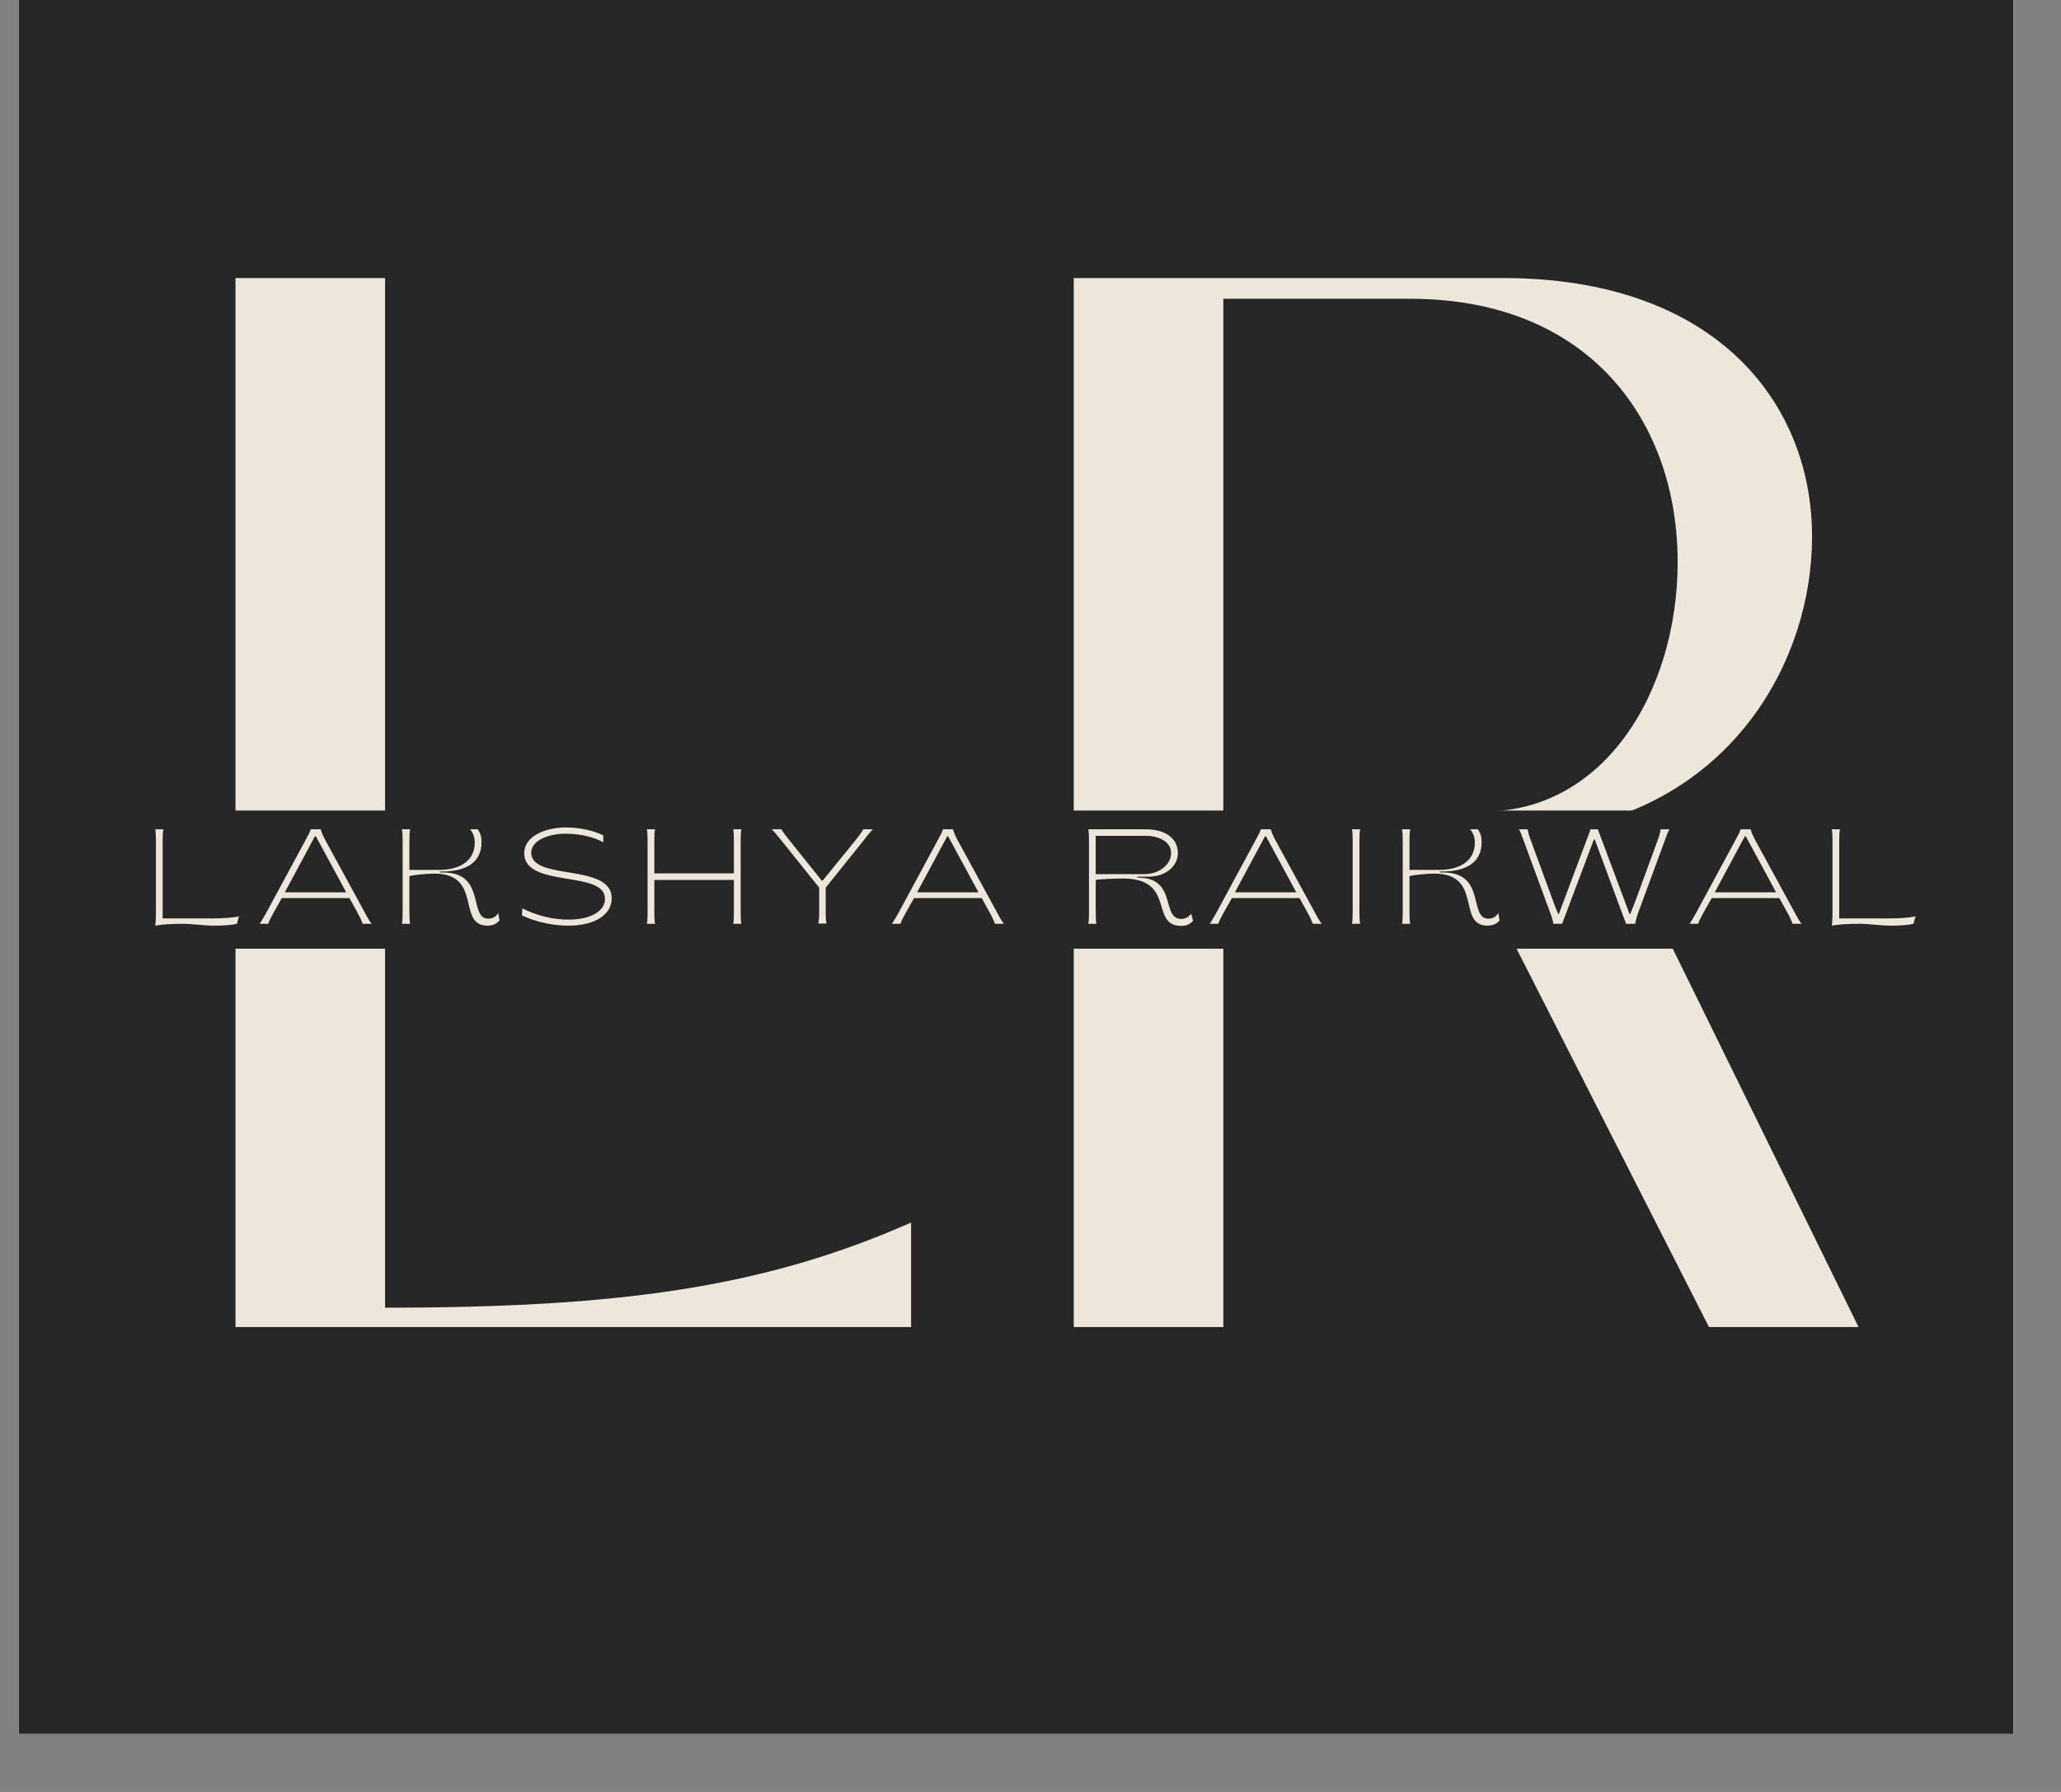 <svg xmlns="http://www.w3.org/2000/svg" xmlns:xlink="http://www.w3.org/1999/xlink" width="46" zoomAndPan="magnify" viewBox="0 0 34.5 30" height="40" preserveAspectRatio="xMidYMid meet" version="1.0"><rect x="0" y="0" width="34.5" height="30" fill="#808080" stroke="none"/><defs><g/><clipPath id="510ae81f22"><path d="M 0.316 0 L 33.703 0 L 33.703 29.031 L 0.316 29.031 Z M 0.316 0 " clip-rule="nonzero"/></clipPath><clipPath id="66c6ffce32"><path d="M 2.523 13.57 L 31.977 13.57 L 31.977 15.883 L 2.523 15.883 Z M 2.523 13.57 " clip-rule="nonzero"/></clipPath></defs><g clip-path="url(#510ae81f22)"><path fill="#ffffff" d="M 0.316 0 L 34.184 0 L 34.184 36.078 L 0.316 36.078 Z M 0.316 0 " fill-opacity="1" fill-rule="nonzero"/><path fill="#ffffff" d="M 0.316 0 L 34.184 0 L 34.184 29.453 L 0.316 29.453 Z M 0.316 0 " fill-opacity="1" fill-rule="nonzero"/><path fill="#272727" d="M 0.316 0 L 34.184 0 L 34.184 29.453 L 0.316 29.453 Z M 0.316 0 " fill-opacity="1" fill-rule="nonzero"/></g><g fill="#ece6db" fill-opacity="1"><g transform="translate(2.317, 22.217)"><g><path d="M 12.934 0 L 12.934 -1.75 C 10.457 -0.652 8.008 -0.324 4.129 -0.324 L 4.129 -17.562 L 1.625 -17.562 L 1.625 0 Z M 12.934 0 "/></g></g></g><g fill="#ece6db" fill-opacity="1"><g transform="translate(16.349, 22.217)"><g><path d="M 11.285 -7.082 C 10.984 -7.707 10.582 -8.055 9.859 -8.332 C 12.633 -8.809 13.984 -11.133 13.984 -13.234 C 13.984 -15.461 12.383 -17.562 8.809 -17.562 L 1.625 -17.562 L 1.625 0 L 4.129 0 L 4.129 -6.504 C 5.254 -7.531 6.48 -8.105 7.23 -8.105 C 7.855 -8.105 8.305 -7.781 8.582 -7.23 L 12.258 0 L 14.762 0 Z M 8.332 -8.633 C 6.879 -8.707 5.379 -7.906 4.129 -6.855 L 4.129 -17.215 L 7.254 -17.215 C 10.281 -17.215 11.734 -15.137 11.734 -12.809 C 11.734 -10.633 10.484 -8.531 8.332 -8.633 Z M 8.332 -8.633 "/></g></g></g><g clip-path="url(#66c6ffce32)"><path fill="#272727" d="M 2.523 13.57 L 31.93 13.57 L 31.93 15.918 L 2.523 15.918 Z M 2.523 13.57 " fill-opacity="1" fill-rule="nonzero"/></g><g fill="#ece6db" fill-opacity="1"><g transform="translate(2.356, 15.466)"><g><path d="M 1.242 0.031 C 1.363 0.031 1.516 0.023 1.609 0 L 1.645 -0.125 C 1.562 -0.105 1.391 -0.09 1.203 -0.09 L 0.367 -0.09 L 0.367 -1.395 C 0.367 -1.5 0.371 -1.543 0.379 -1.582 L 0.242 -1.582 C 0.25 -1.543 0.254 -1.5 0.254 -1.395 L 0.254 -0.188 C 0.254 -0.082 0.25 -0.008 0.242 0.031 C 0.359 0.008 0.527 0 0.699 0 C 0.879 0 1.051 0.031 1.242 0.031 Z M 1.242 0.031 "/></g></g></g><g fill="#ece6db" fill-opacity="1"><g transform="translate(4.295, 15.466)"><g><path d="M 0.051 0 L 0.195 0 C 0.207 -0.039 0.227 -0.082 0.285 -0.188 L 0.422 -0.43 L 1.555 -0.43 L 1.688 -0.188 C 1.746 -0.082 1.762 -0.039 1.777 0 L 1.926 0 C 1.895 -0.039 1.867 -0.082 1.812 -0.188 L 1.152 -1.398 C 1.121 -1.457 1.09 -1.52 1.074 -1.582 L 0.906 -1.582 C 0.895 -1.543 0.875 -1.5 0.816 -1.395 L 0.164 -0.188 C 0.105 -0.082 0.078 -0.039 0.051 0 Z M 0.473 -0.527 L 0.855 -1.238 C 0.895 -1.316 0.938 -1.391 0.977 -1.465 L 0.992 -1.465 L 1.113 -1.242 L 1.5 -0.527 Z M 0.473 -0.527 "/></g></g></g><g fill="#ece6db" fill-opacity="1"><g transform="translate(6.486, 15.466)"><g><path d="M 1.676 0.031 C 1.762 0.031 1.832 -0.004 1.875 -0.055 L 1.855 -0.18 C 1.812 -0.113 1.754 -0.086 1.688 -0.086 C 1.352 -0.086 1.656 -0.859 0.934 -0.859 L 0.879 -0.859 L 0.879 -0.875 L 0.906 -0.875 C 1.312 -0.875 1.574 -1.023 1.574 -1.363 C 1.574 -1.469 1.555 -1.516 1.512 -1.582 L 1.383 -1.582 C 1.441 -1.512 1.461 -1.441 1.461 -1.359 C 1.461 -1.082 1.25 -0.902 0.859 -0.902 L 0.367 -0.902 L 0.367 -1.395 C 0.367 -1.5 0.371 -1.543 0.379 -1.582 L 0.242 -1.582 C 0.25 -1.543 0.254 -1.5 0.254 -1.395 L 0.254 -0.188 C 0.254 -0.082 0.25 -0.039 0.242 0 L 0.379 0 C 0.371 -0.039 0.367 -0.082 0.367 -0.188 L 0.367 -0.797 C 0.441 -0.82 0.668 -0.84 0.785 -0.84 C 1.602 -0.84 1.152 0.031 1.676 0.031 Z M 1.676 0.031 "/></g></g></g><g fill="#ece6db" fill-opacity="1"><g transform="translate(8.615, 15.466)"><g><path d="M 0.902 0.031 C 1.34 0.031 1.625 -0.152 1.625 -0.426 C 1.625 -1.023 0.277 -0.711 0.277 -1.191 C 0.277 -1.391 0.562 -1.512 0.863 -1.508 C 1.102 -1.508 1.34 -1.449 1.484 -1.363 L 1.484 -1.48 C 1.332 -1.555 1.102 -1.613 0.863 -1.613 C 0.488 -1.613 0.16 -1.453 0.16 -1.184 C 0.16 -0.59 1.512 -0.906 1.512 -0.418 C 1.512 -0.207 1.262 -0.07 0.906 -0.07 C 0.648 -0.07 0.375 -0.133 0.129 -0.258 L 0.121 -0.141 C 0.363 -0.027 0.645 0.031 0.902 0.031 Z M 0.902 0.031 "/></g></g></g><g fill="#ece6db" fill-opacity="1"><g transform="translate(10.586, 15.466)"><g><path d="M 0.242 0 L 0.379 0 C 0.371 -0.039 0.367 -0.082 0.367 -0.188 L 0.367 -0.734 L 1.699 -0.734 L 1.699 -0.188 C 1.699 -0.082 1.695 -0.039 1.688 0 L 1.824 0 C 1.816 -0.039 1.812 -0.082 1.812 -0.188 L 1.812 -1.395 C 1.812 -1.5 1.816 -1.543 1.824 -1.582 L 1.688 -1.582 C 1.695 -1.543 1.699 -1.5 1.699 -1.395 L 1.699 -0.844 L 0.367 -0.844 L 0.367 -1.395 C 0.367 -1.5 0.371 -1.543 0.379 -1.582 L 0.242 -1.582 C 0.25 -1.543 0.254 -1.5 0.254 -1.395 L 0.254 -0.188 C 0.254 -0.082 0.25 -0.039 0.242 0 Z M 0.242 0 "/></g></g></g><g fill="#ece6db" fill-opacity="1"><g transform="translate(12.869, 15.466)"><g><path d="M 0.828 -0.004 L 0.965 -0.004 C 0.961 -0.043 0.953 -0.086 0.953 -0.191 L 0.953 -0.605 L 1.586 -1.395 C 1.668 -1.5 1.703 -1.543 1.742 -1.582 L 1.582 -1.582 C 1.559 -1.543 1.531 -1.496 1.449 -1.395 L 0.902 -0.723 L 0.887 -0.723 L 0.348 -1.395 C 0.266 -1.496 0.234 -1.543 0.211 -1.582 L 0.051 -1.582 C 0.09 -1.543 0.125 -1.5 0.211 -1.395 L 0.844 -0.605 L 0.844 -0.191 C 0.844 -0.086 0.836 -0.043 0.828 -0.004 Z M 0.828 -0.004 "/></g></g></g><g fill="#ece6db" fill-opacity="1"><g transform="translate(14.879, 15.466)"><g><path d="M 0.051 0 L 0.195 0 C 0.207 -0.039 0.227 -0.082 0.285 -0.188 L 0.422 -0.43 L 1.555 -0.43 L 1.688 -0.188 C 1.746 -0.082 1.762 -0.039 1.777 0 L 1.926 0 C 1.895 -0.039 1.867 -0.082 1.812 -0.188 L 1.152 -1.398 C 1.121 -1.457 1.09 -1.52 1.074 -1.582 L 0.906 -1.582 C 0.895 -1.543 0.875 -1.5 0.816 -1.395 L 0.164 -0.188 C 0.105 -0.082 0.078 -0.039 0.051 0 Z M 0.473 -0.527 L 0.855 -1.238 C 0.895 -1.316 0.938 -1.391 0.977 -1.465 L 0.992 -1.465 L 1.113 -1.242 L 1.5 -0.527 Z M 0.473 -0.527 "/></g></g></g><g fill="#ece6db" fill-opacity="1"><g transform="translate(17.069, 15.466)"><g/></g></g><g fill="#ece6db" fill-opacity="1"><g transform="translate(17.975, 15.466)"><g><path d="M 1.801 0.035 C 1.883 0.035 1.945 0.008 1.996 -0.051 L 1.965 -0.168 C 1.918 -0.109 1.863 -0.082 1.797 -0.082 C 1.457 -0.082 1.738 -0.773 1.074 -0.773 L 1.062 -0.773 L 1.062 -0.789 L 1.254 -0.789 C 1.543 -0.789 1.742 -0.969 1.742 -1.184 C 1.742 -1.438 1.523 -1.582 1.203 -1.582 L 0.242 -1.582 C 0.25 -1.543 0.254 -1.5 0.254 -1.395 L 0.254 -0.188 C 0.254 -0.082 0.25 -0.039 0.242 0 L 0.379 0 C 0.371 -0.039 0.367 -0.082 0.367 -0.188 L 0.367 -0.734 C 0.445 -0.75 0.727 -0.758 0.82 -0.758 C 1.719 -0.758 1.262 0.035 1.801 0.035 Z M 0.367 -0.832 L 0.367 -1.473 L 1.195 -1.473 C 1.457 -1.473 1.629 -1.355 1.629 -1.184 C 1.629 -1.008 1.453 -0.832 1.176 -0.832 Z M 0.367 -0.832 "/></g></g></g><g fill="#ece6db" fill-opacity="1"><g transform="translate(20.199, 15.466)"><g><path d="M 0.051 0 L 0.195 0 C 0.207 -0.039 0.227 -0.082 0.285 -0.188 L 0.422 -0.43 L 1.555 -0.43 L 1.688 -0.188 C 1.746 -0.082 1.762 -0.039 1.777 0 L 1.926 0 C 1.895 -0.039 1.867 -0.082 1.812 -0.188 L 1.152 -1.398 C 1.121 -1.457 1.09 -1.52 1.074 -1.582 L 0.906 -1.582 C 0.895 -1.543 0.875 -1.5 0.816 -1.395 L 0.164 -0.188 C 0.105 -0.082 0.078 -0.039 0.051 0 Z M 0.473 -0.527 L 0.855 -1.238 C 0.895 -1.316 0.938 -1.391 0.977 -1.465 L 0.992 -1.465 L 1.113 -1.242 L 1.5 -0.527 Z M 0.473 -0.527 "/></g></g></g><g fill="#ece6db" fill-opacity="1"><g transform="translate(22.389, 15.466)"><g><path d="M 0.242 0 L 0.379 0 C 0.371 -0.039 0.367 -0.082 0.367 -0.188 L 0.367 -1.395 C 0.367 -1.5 0.371 -1.543 0.379 -1.582 L 0.242 -1.582 C 0.25 -1.543 0.254 -1.5 0.254 -1.395 L 0.254 -0.188 C 0.254 -0.082 0.25 -0.039 0.242 0 Z M 0.242 0 "/></g></g></g><g fill="#ece6db" fill-opacity="1"><g transform="translate(23.227, 15.466)"><g><path d="M 1.676 0.031 C 1.762 0.031 1.832 -0.004 1.875 -0.055 L 1.855 -0.18 C 1.812 -0.113 1.754 -0.086 1.688 -0.086 C 1.352 -0.086 1.656 -0.859 0.934 -0.859 L 0.879 -0.859 L 0.879 -0.875 L 0.906 -0.875 C 1.312 -0.875 1.574 -1.023 1.574 -1.363 C 1.574 -1.469 1.555 -1.516 1.512 -1.582 L 1.383 -1.582 C 1.441 -1.512 1.461 -1.441 1.461 -1.359 C 1.461 -1.082 1.25 -0.902 0.859 -0.902 L 0.367 -0.902 L 0.367 -1.395 C 0.367 -1.5 0.371 -1.543 0.379 -1.582 L 0.242 -1.582 C 0.25 -1.543 0.254 -1.5 0.254 -1.395 L 0.254 -0.188 C 0.254 -0.082 0.25 -0.039 0.242 0 L 0.379 0 C 0.371 -0.039 0.367 -0.082 0.367 -0.188 L 0.367 -0.797 C 0.441 -0.82 0.668 -0.84 0.785 -0.84 C 1.602 -0.84 1.152 0.031 1.676 0.031 Z M 1.676 0.031 "/></g></g></g><g fill="#ece6db" fill-opacity="1"><g transform="translate(25.356, 15.466)"><g><path d="M 0.648 0 L 0.793 0 L 1.324 -1.41 L 1.34 -1.41 L 1.863 0 L 2.016 0 C 2.031 -0.082 2.055 -0.16 2.086 -0.238 L 2.512 -1.395 C 2.551 -1.5 2.566 -1.543 2.59 -1.582 L 2.441 -1.582 C 2.438 -1.543 2.43 -1.5 2.391 -1.395 L 2.02 -0.383 C 1.992 -0.309 1.961 -0.238 1.934 -0.164 L 1.922 -0.164 L 1.391 -1.582 L 1.27 -1.582 L 0.738 -0.164 L 0.727 -0.164 C 0.695 -0.238 0.668 -0.312 0.641 -0.383 L 0.27 -1.395 C 0.23 -1.5 0.223 -1.543 0.215 -1.582 L 0.07 -1.582 C 0.094 -1.543 0.109 -1.5 0.148 -1.395 L 0.574 -0.238 C 0.605 -0.156 0.633 -0.082 0.648 0 Z M 0.648 0 "/></g></g></g><g fill="#ece6db" fill-opacity="1"><g transform="translate(28.231, 15.466)"><g><path d="M 0.051 0 L 0.195 0 C 0.207 -0.039 0.227 -0.082 0.285 -0.188 L 0.422 -0.43 L 1.555 -0.43 L 1.688 -0.188 C 1.746 -0.082 1.762 -0.039 1.777 0 L 1.926 0 C 1.895 -0.039 1.867 -0.082 1.812 -0.188 L 1.152 -1.398 C 1.121 -1.457 1.09 -1.52 1.074 -1.582 L 0.906 -1.582 C 0.895 -1.543 0.875 -1.5 0.816 -1.395 L 0.164 -0.188 C 0.105 -0.082 0.078 -0.039 0.051 0 Z M 0.473 -0.527 L 0.855 -1.238 C 0.895 -1.316 0.938 -1.391 0.977 -1.465 L 0.992 -1.465 L 1.113 -1.242 L 1.5 -0.527 Z M 0.473 -0.527 "/></g></g></g><g fill="#ece6db" fill-opacity="1"><g transform="translate(30.421, 15.466)"><g><path d="M 1.242 0.031 C 1.363 0.031 1.516 0.023 1.609 0 L 1.645 -0.125 C 1.562 -0.105 1.391 -0.09 1.203 -0.09 L 0.367 -0.09 L 0.367 -1.395 C 0.367 -1.5 0.371 -1.543 0.379 -1.582 L 0.242 -1.582 C 0.25 -1.543 0.254 -1.5 0.254 -1.395 L 0.254 -0.188 C 0.254 -0.082 0.25 -0.008 0.242 0.031 C 0.359 0.008 0.527 0 0.699 0 C 0.879 0 1.051 0.031 1.242 0.031 Z M 1.242 0.031 "/></g></g></g></svg>